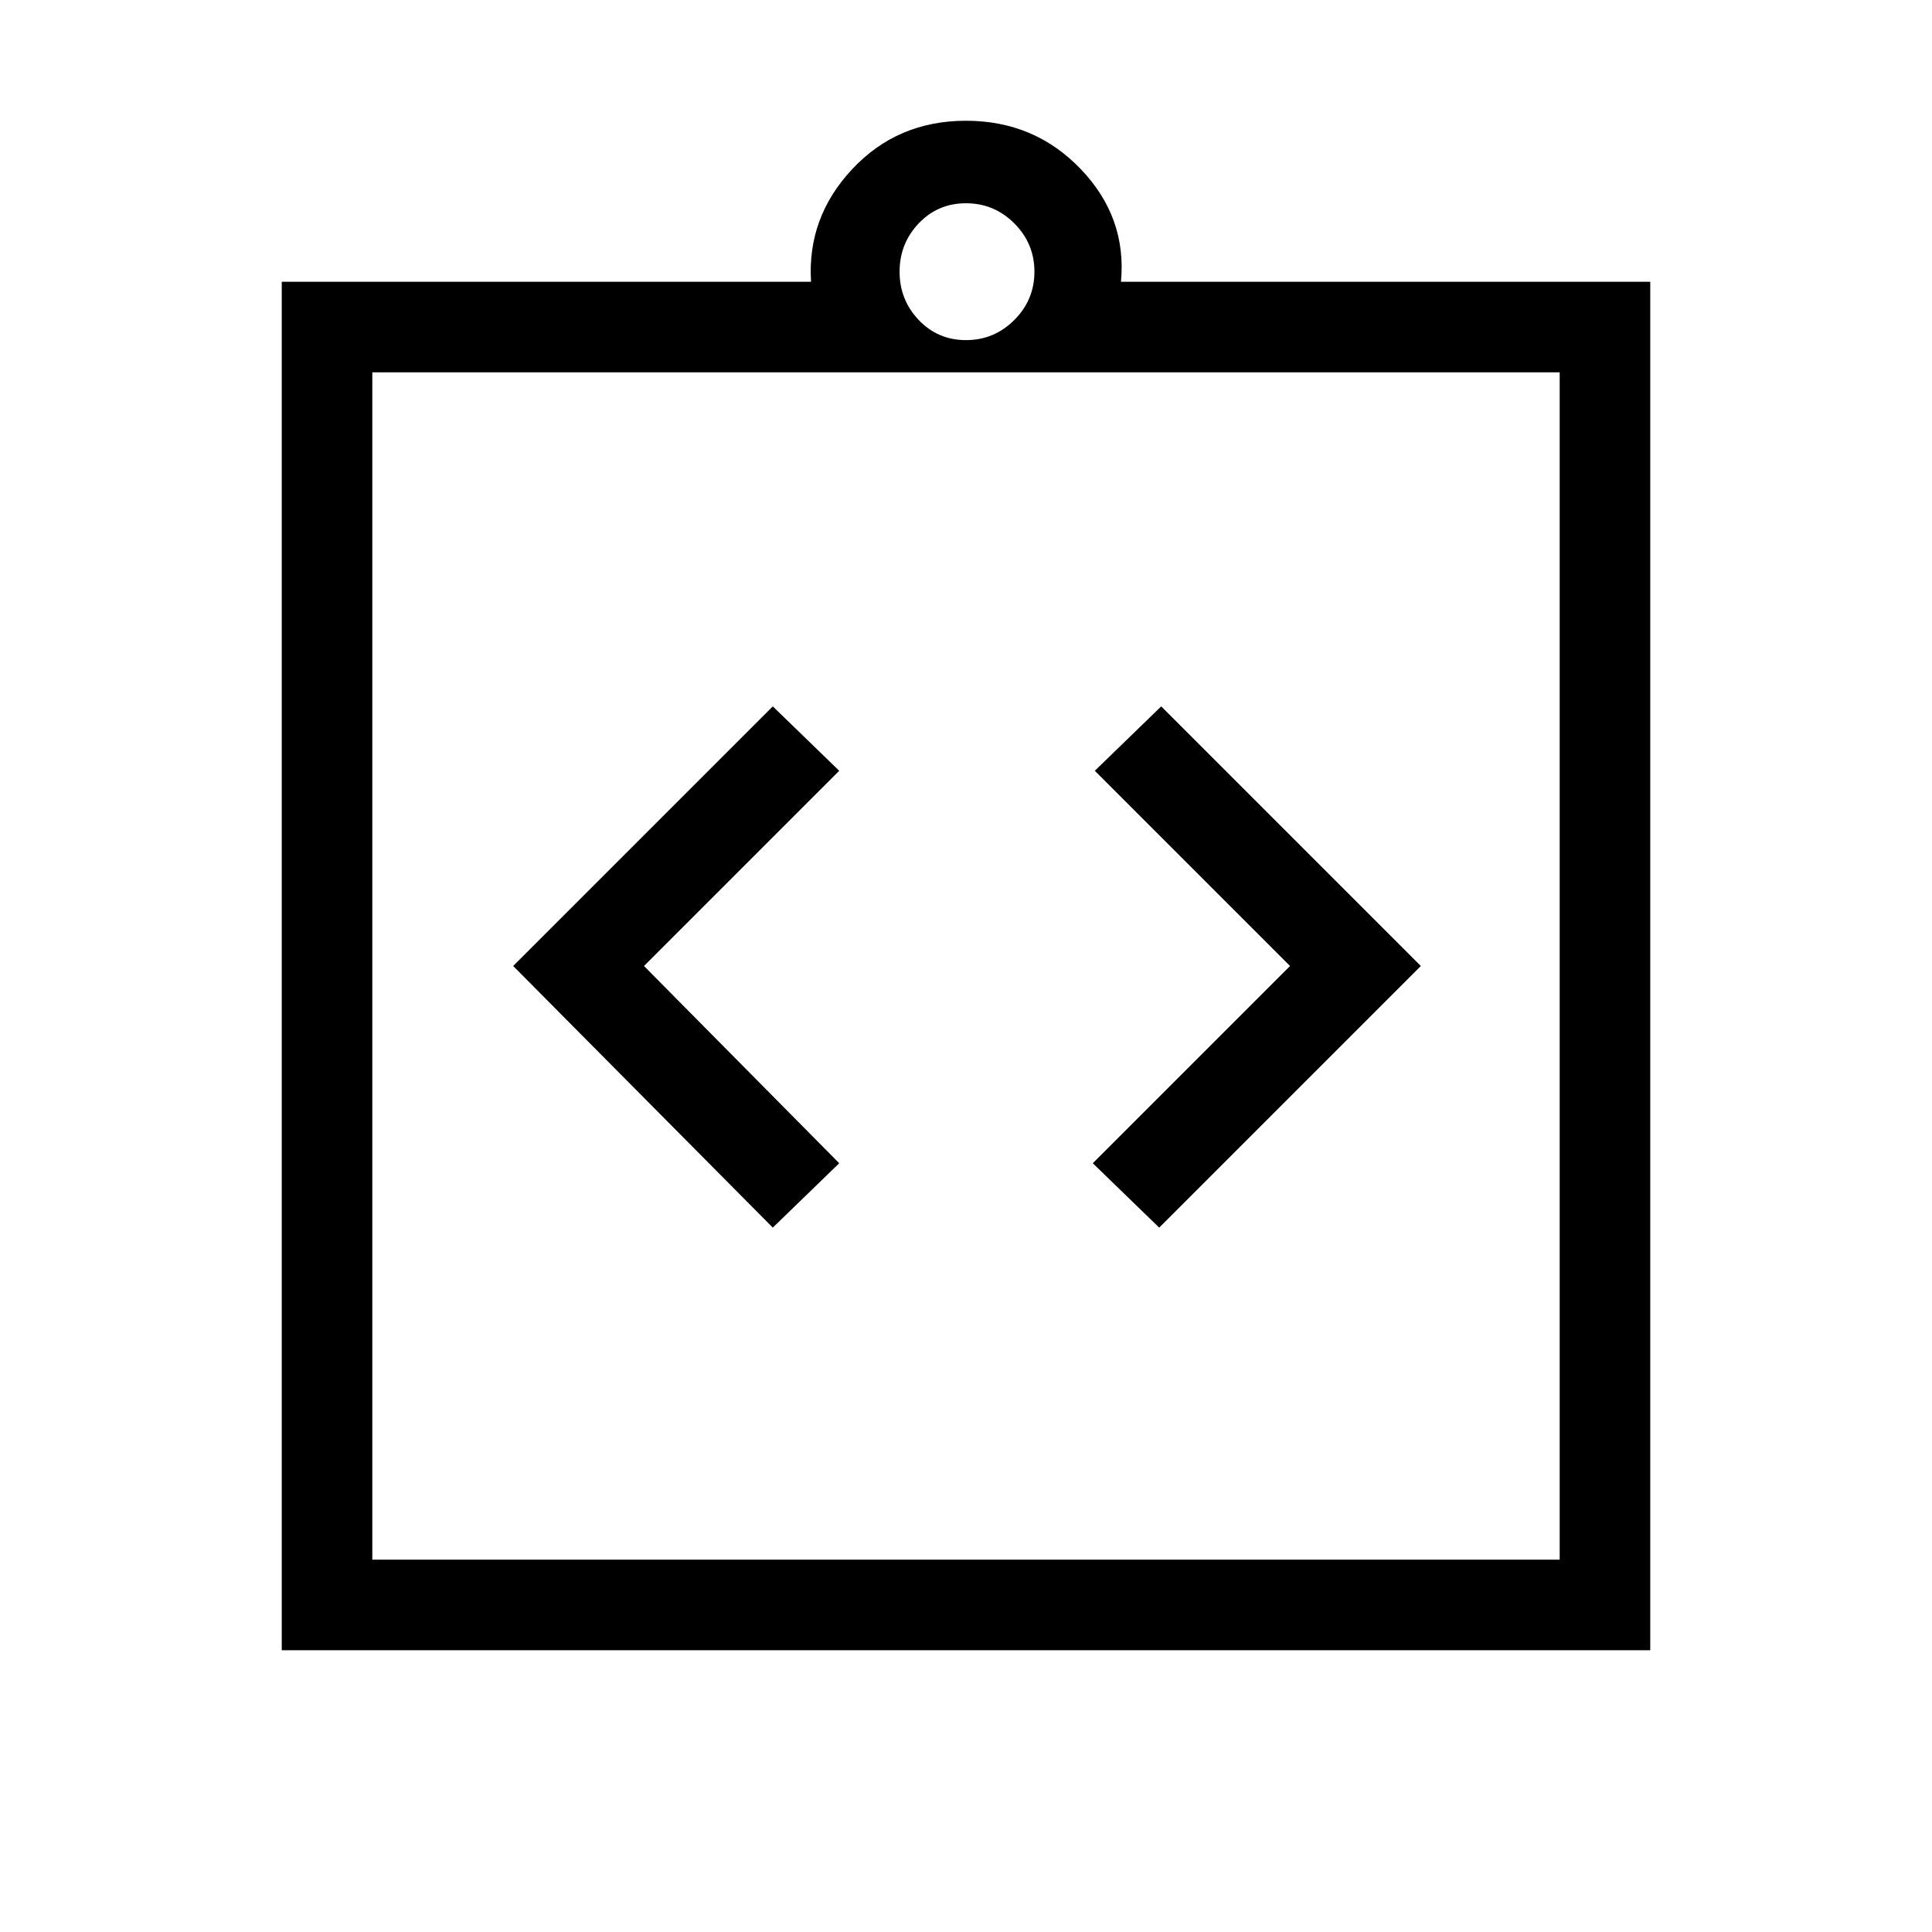 <svg xmlns="http://www.w3.org/2000/svg" width="48" height="48"><path d="m19.2 30.5 1.65-1.6L16 24l4.85-4.85-1.65-1.6L12.75 24zm9.6 0 6.5-6.5-6.45-6.45-1.65 1.6L32.05 24l-4.9 4.9zM9.25 38.75h29.5V9.25H9.25zM7 41V7h13.15q-.1-1.6 1.025-2.8Q22.3 3 24 3q1.7 0 2.85 1.2 1.15 1.2 1 2.8H41v34zM24 8.45q.7 0 1.2-.5t.5-1.2q0-.7-.5-1.2t-1.2-.5q-.7 0-1.175.5-.475.5-.475 1.2t.475 1.2q.475.5 1.175.5zm-14.75.8v29.5z"/></svg>